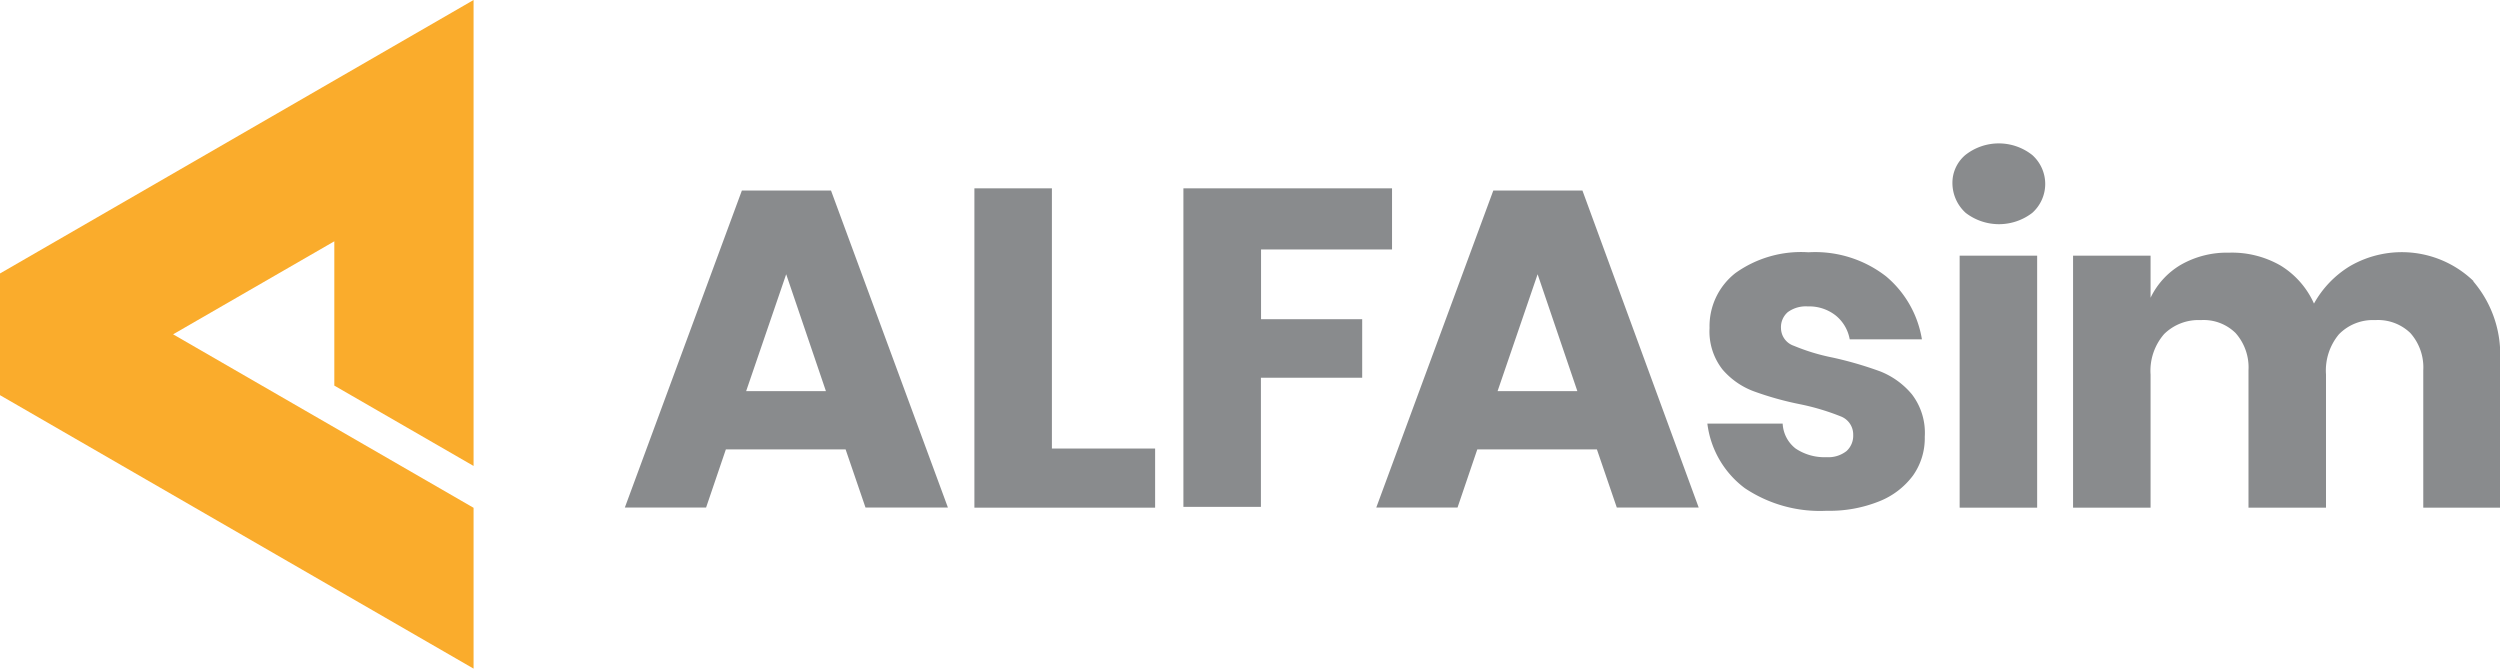 <?xml version="1.0" encoding="UTF-8"?> <svg xmlns="http://www.w3.org/2000/svg" id="Layer_1" data-name="Layer 1" viewBox="0 0 193.53 51.76"><defs><style>.cls-1{fill:#898b8d;}.cls-2{fill:#faac2c;}</style></defs><title>logo-alfasim-color</title><path class="cls-1" d="M65.46,34.79H56.19l-1.53,4.5H48.37s0,0,0,0l9.06-24.54h6.9l9.05,24.54s0,0,0,0H67a0,0,0,0,1,0,0l-1.54-4.5Zm-1.54-4.56-3.06-9h0l-3.1,9.05h6.17S63.93,30.24,63.92,30.23Z"></path><path class="cls-1" d="M81.42,34.72h8s0,0,0,0V39.3a0,0,0,0,1,0,0H75.43a0,0,0,0,1,0,0V14.58s0,0,0,0h6s0,0,0,0V34.71Z"></path><path class="cls-1" d="M107.76,14.58v4.73a0,0,0,0,1,0,0H97.62a0,0,0,0,0,0,0v5.4h7.83a0,0,0,0,1,0,0v4.53H97.61v10h-6a0,0,0,0,1,0,0V14.58s0,0,0,0h16.11Z"></path><path class="cls-1" d="M123.63,34.79h-9.27l-1.53,4.5h-6.29s0,0,0,0l9.06-24.54h6.9l9,24.54s0,0,0,0h-6.34a0,0,0,0,1,0,0l-1.54-4.5Zm-1.54-4.56-3.06-9h0l-3.1,9.05h6.17S122.1,30.24,122.09,30.23Z"></path><path class="cls-1" d="M146,21.39a8.06,8.06,0,0,1,2.78,4.88,0,0,0,0,1,0,0h-5.59a3.06,3.06,0,0,0-1.1-1.86,3.32,3.32,0,0,0-2.15-.69,2.36,2.36,0,0,0-1.54.44,1.53,1.53,0,0,0-.53,1.24,1.46,1.46,0,0,0,1,1.37,15.72,15.72,0,0,0,3,.91,28.55,28.55,0,0,1,3.68,1.07A6.12,6.12,0,0,1,148,30.52,4.9,4.9,0,0,1,149,33.81a5,5,0,0,1-.91,3,6,6,0,0,1-2.62,2,10.29,10.29,0,0,1-4.06.73,10.45,10.45,0,0,1-6.34-1.75,7.36,7.36,0,0,1-2.9-5,0,0,0,0,1,0,0H138s0,0,0,0A2.6,2.6,0,0,0,139,34.72a4,4,0,0,0,2.4.67,2.27,2.27,0,0,0,1.54-.47,1.6,1.6,0,0,0,.52-1.25,1.5,1.5,0,0,0-1-1.45,18.19,18.19,0,0,0-3.13-.93,24.37,24.37,0,0,1-3.57-1,5.89,5.89,0,0,1-2.42-1.69,4.77,4.77,0,0,1-1-3.21,5.22,5.22,0,0,1,2-4.25A8.73,8.73,0,0,1,140,19.53,8.94,8.94,0,0,1,146,21.39Z"></path><path class="cls-1" d="M152.14,12a4.18,4.18,0,0,1,5.18,0,3,3,0,0,1,0,4.48,4.23,4.23,0,0,1-5.15,0,3.12,3.12,0,0,1-1-2.74A2.83,2.83,0,0,1,152.14,12Zm5.56,7.76V39.3h-6a0,0,0,0,1,0,0V19.79h6Z"></path><path class="cls-1" d="M191.47,21.79A8.71,8.71,0,0,1,193.53,28V39.3a0,0,0,0,1,0,0h-5.94V28.67a4,4,0,0,0-1-2.89,3.6,3.6,0,0,0-2.72-1,3.67,3.67,0,0,0-2.81,1.1,4.37,4.37,0,0,0-1,3.1V39.3a0,0,0,0,1,0,0h-6V28.67a4,4,0,0,0-1-2.89,3.52,3.52,0,0,0-2.69-1,3.78,3.78,0,0,0-2.84,1.08A4.33,4.33,0,0,0,166.48,29V39.3a0,0,0,0,1,0,0h-6a0,0,0,0,1,0,0V19.79h6v3.26s0,0,0,0a5.94,5.94,0,0,1,2.34-2.55,7.18,7.18,0,0,1,3.73-.94,7.54,7.54,0,0,1,4,1,6.61,6.61,0,0,1,2.58,2.94s0,0,0,0a7.84,7.84,0,0,1,2.77-2.89,8,8,0,0,1,9.57,1.14Z"></path><polygon class="cls-2" points="13.4 25.88 25.88 18.68 25.88 29.85 36.66 36.07 36.66 12.45 36.66 0 0 21.17 0 30.59 36.66 51.76 36.66 39.31 13.4 25.88"></polygon></svg>
